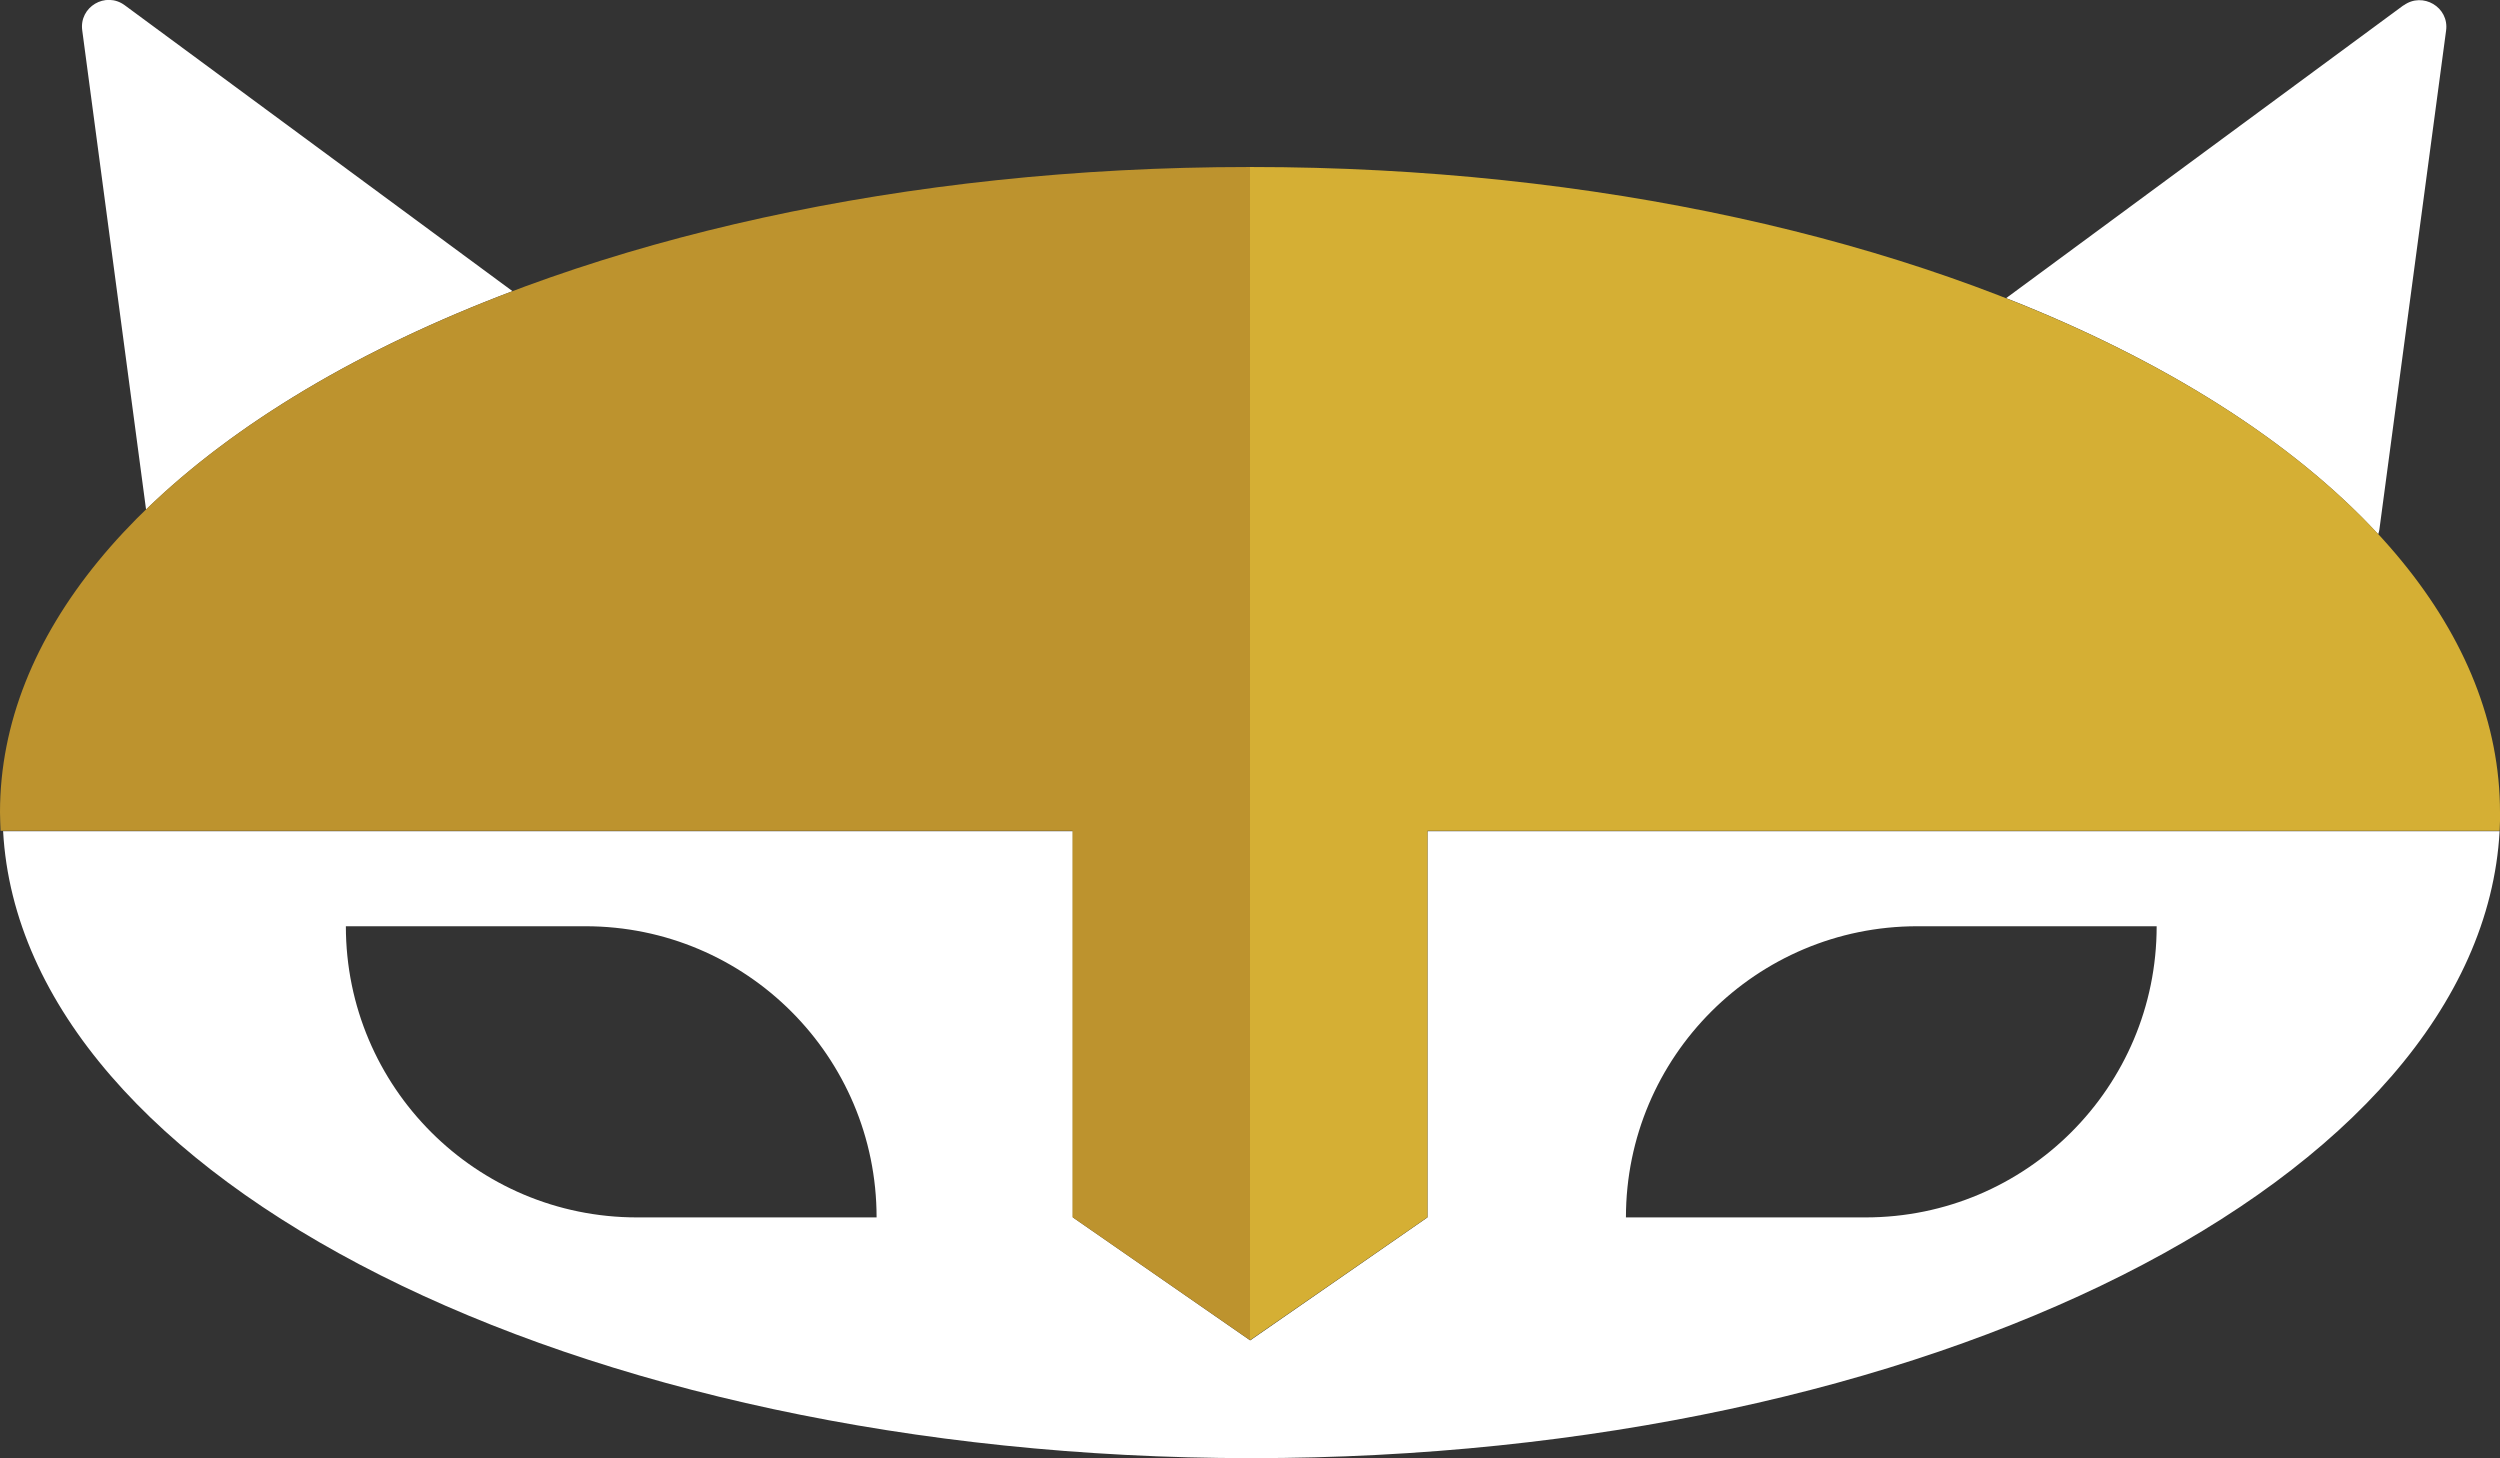 <?xml version="1.0" encoding="UTF-8"?>
<svg id="Layer_2" data-name="Layer 2" xmlns="http://www.w3.org/2000/svg" viewBox="0 0 128.88 75.17">
  <rect x="0" y="0" width="128.88" height="75.17" fill="#333333" stroke="none"/>
  <defs>
    <style>
      .cls-1 {
        fill: #fff;
      }

      .cls-2 {
        fill: #bd932e;
      }

      .cls-3 {
        fill: #d5af34;
      }
    </style>
  </defs>
  <g id="Text">
    <path class="cls-1" d="M6.43.27c-.99-.73-2.36.09-2.19,1.3l3.29,24.7c4.58-4.45,11.06-8.3,18.89-11.26L6.43.27ZM73.59,42.85v19.91l-9.14,6.34-9.14-6.34v-19.91H.16c.99,17.94,29.42,32.32,64.35,32.32s63.36-14.38,64.35-32.32h-55.27ZM32.84,62.76c-8.29,0-15.01-6.72-15.01-15.01h12.35c8.29,0,15.01,6.72,15.01,15.01h-12.35ZM96.17,62.76h-12.35c0-8.29,6.73-15.01,15.02-15.01h12.34c0,8.29-6.72,15.01-15.01,15.01ZM123.91.27l-20.49,15.1c8.13,3.2,14.74,7.37,19.18,12.17.03-.08.05-.16.06-.23l3.44-25.73c.17-1.21-1.21-2.02-2.19-1.3Z"/>
    <path class="cls-3" d="M128.88,41.88c0-18.37-28.82-33.27-64.38-33.27h-.06v60.48l9.15-6.34v-19.92h55.27c.01-.31.03-.64.03-.96Z"/>
    <path class="cls-2" d="M0,41.88C0,23.52,28.82,8.61,64.38,8.61h.06v60.48l-9.15-6.34v-19.92H.03c-.01-.31-.03-.64-.03-.96Z"/>
  </g>
</svg>